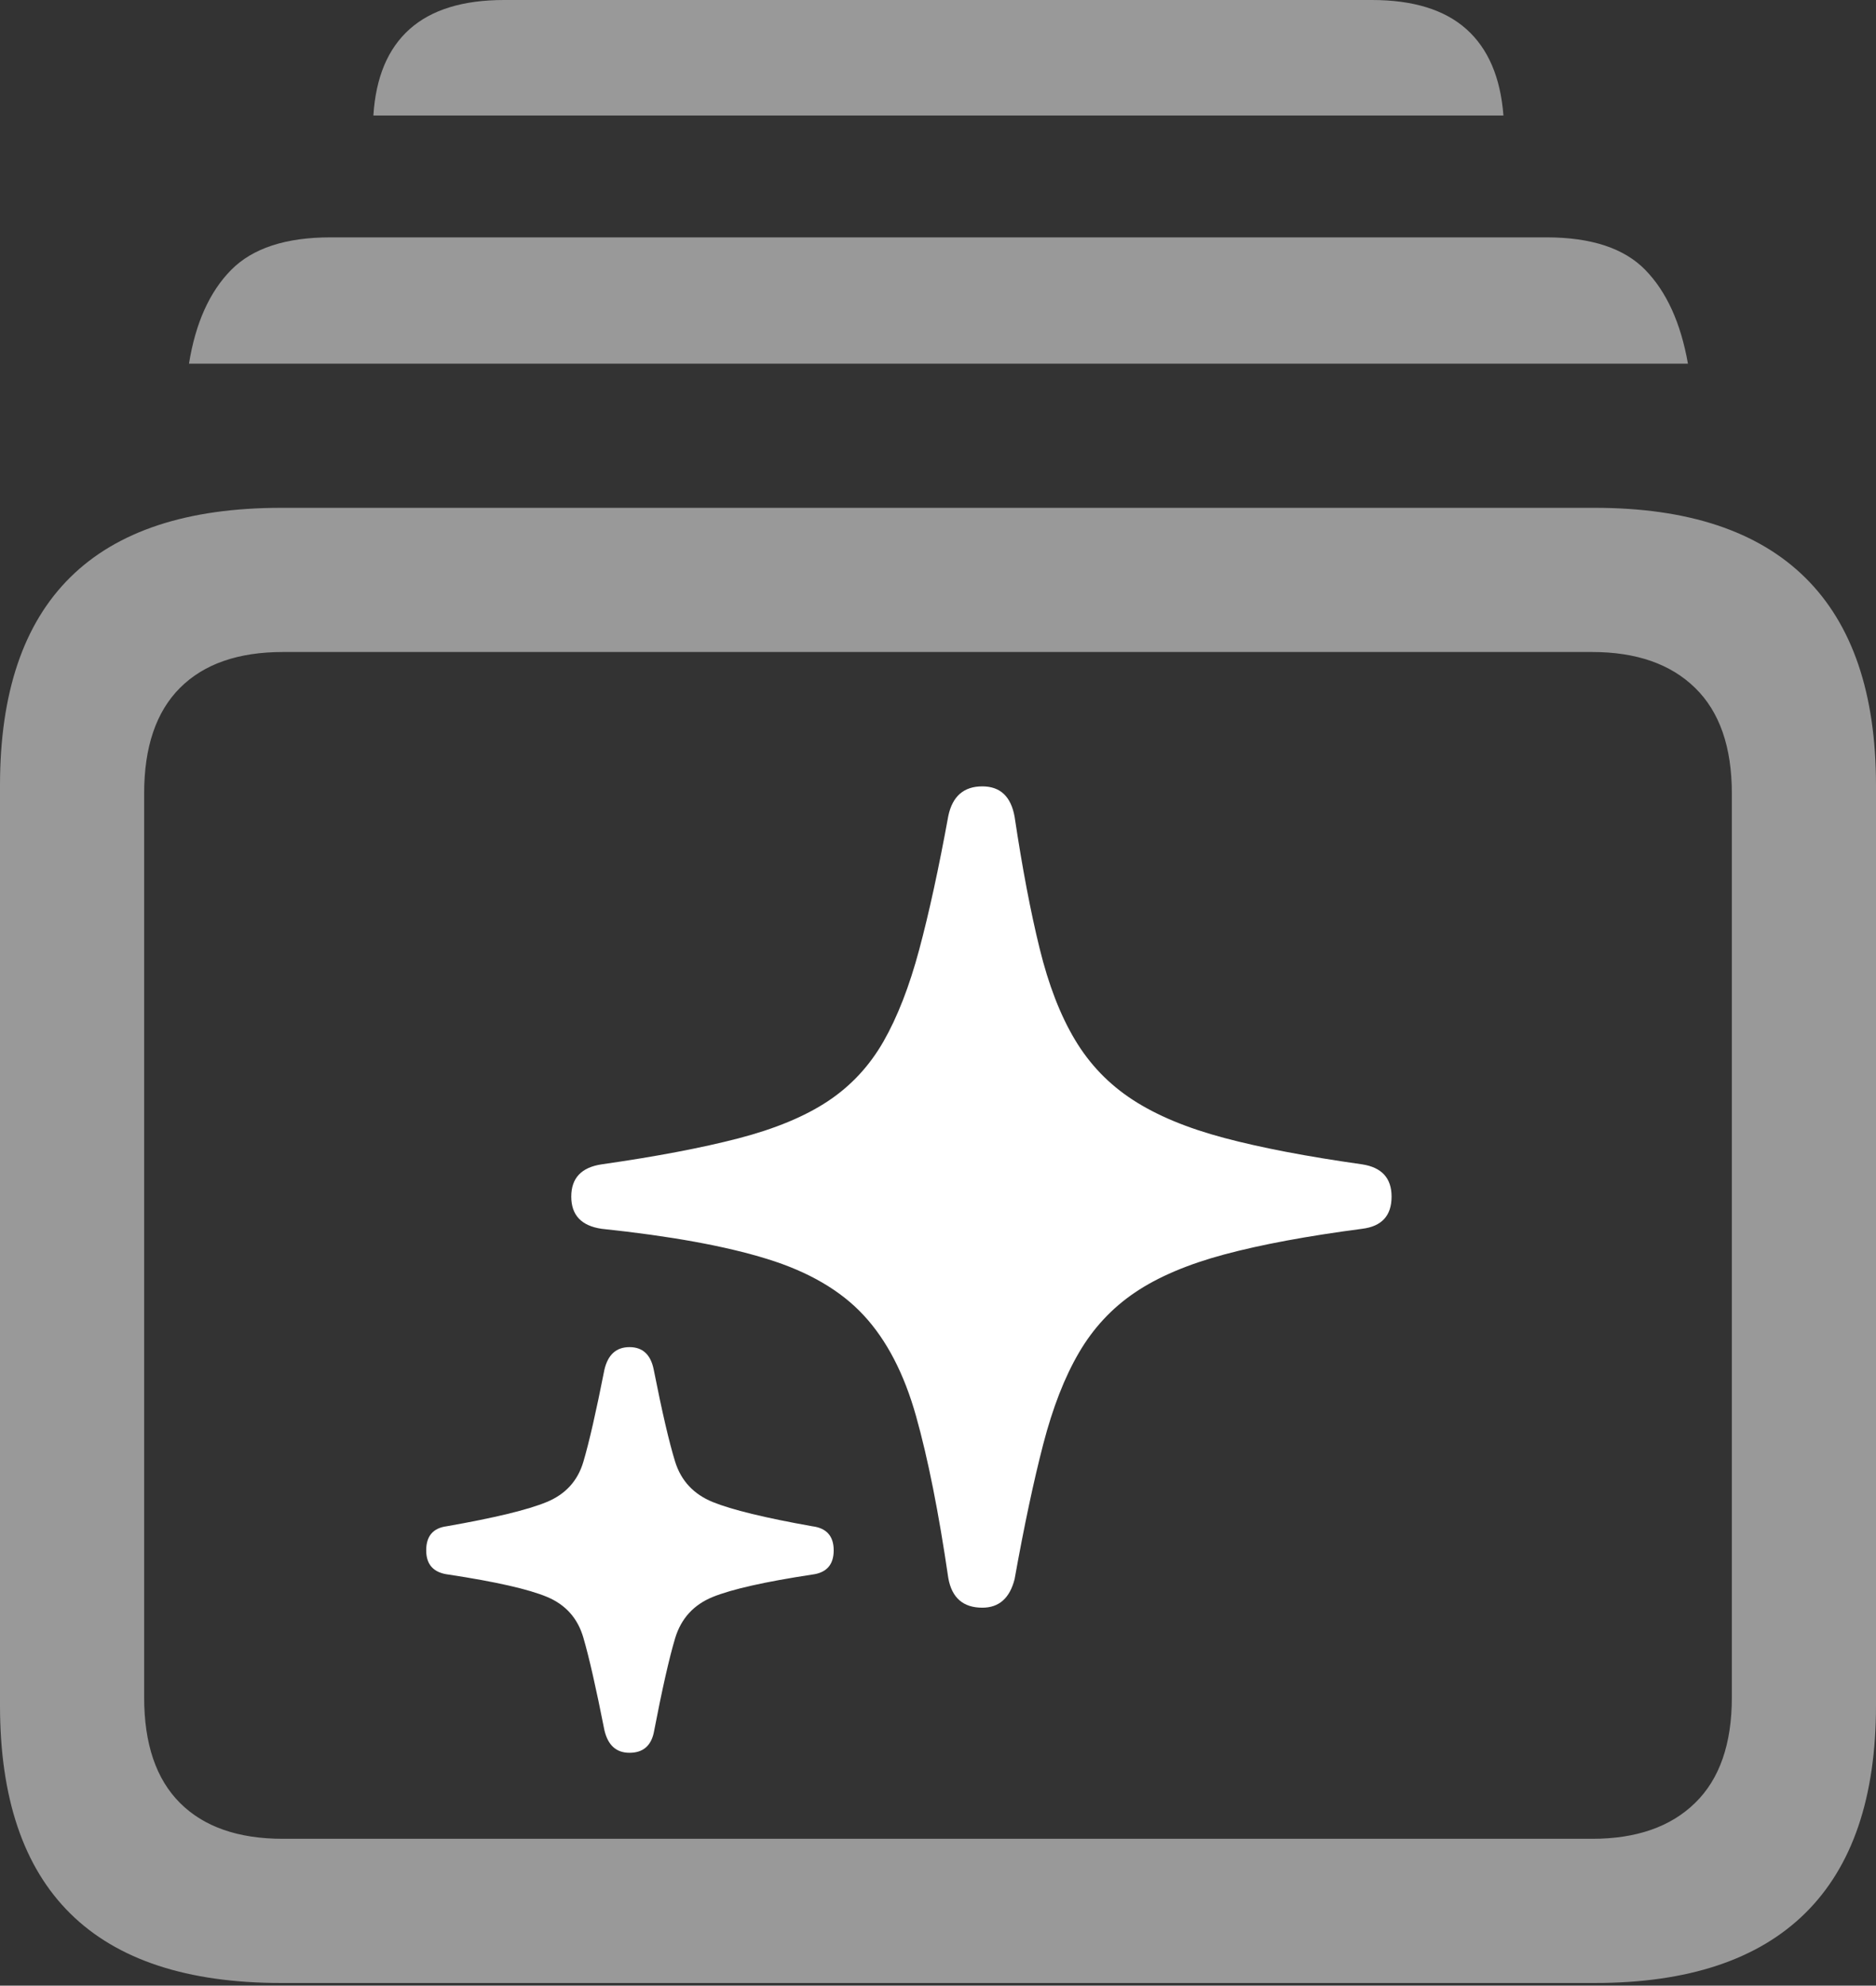<?xml version="1.0" encoding="UTF-8"?>
<!--Generator: Apple Native CoreSVG 175.5-->
<!DOCTYPE svg
PUBLIC "-//W3C//DTD SVG 1.1//EN"
       "http://www.w3.org/Graphics/SVG/1.1/DTD/svg11.dtd">
<svg version="1.1" xmlns="http://www.w3.org/2000/svg" xmlns:xlink="http://www.w3.org/1999/xlink" width="20.459" height="21.65">
 <rect width="100%" height="100%" fill="#333333" stroke="none"/>
 <g>
  <rect height="21.65" opacity="0" width="20.459" x="0" y="0"/>
  <path d="M3.066 21.621L17.393 21.621Q18.916 21.621 19.688 20.859Q20.459 20.098 20.459 18.594L20.459 8.564Q20.459 7.061 19.688 6.299Q18.916 5.537 17.393 5.537L3.066 5.537Q1.533 5.537 0.767 6.294Q0 7.051 0 8.564L0 18.594Q0 20.107 0.767 20.864Q1.533 21.621 3.066 21.621ZM3.086 20.049Q2.354 20.049 1.963 19.658Q1.572 19.268 1.572 18.506L1.572 8.652Q1.572 7.891 1.963 7.5Q2.354 7.109 3.086 7.109L17.363 7.109Q18.086 7.109 18.486 7.5Q18.887 7.891 18.887 8.652L18.887 18.506Q18.887 19.268 18.486 19.658Q18.086 20.049 17.363 20.049ZM2.061 3.965L18.408 3.965Q18.291 3.301 17.944 2.944Q17.598 2.588 16.865 2.588L3.604 2.588Q2.871 2.588 2.52 2.944Q2.168 3.301 2.061 3.965ZM4.072 1.26L16.396 1.26Q16.348 0.635 15.991 0.317Q15.635 0 14.961 0L5.498 0Q4.824 0 4.468 0.317Q4.111 0.635 4.072 1.26Z" fill="rgba(255,255,255,0.5)"/>
  <path d="M10.713 17.529Q10.986 17.529 11.065 17.217Q11.221 16.348 11.377 15.747Q11.533 15.146 11.768 14.746Q12.002 14.346 12.378 14.092Q12.754 13.838 13.354 13.677Q13.955 13.516 14.854 13.398Q15.176 13.359 15.176 13.047Q15.176 12.744 14.854 12.695Q13.955 12.568 13.35 12.407Q12.744 12.246 12.354 11.992Q11.963 11.738 11.724 11.338Q11.484 10.938 11.338 10.342Q11.191 9.746 11.065 8.906Q11.006 8.574 10.713 8.574Q10.41 8.574 10.342 8.896Q10.185 9.756 10.024 10.356Q9.863 10.957 9.634 11.357Q9.404 11.758 9.028 12.007Q8.652 12.256 8.052 12.412Q7.451 12.568 6.562 12.695Q6.23 12.744 6.23 13.047Q6.23 13.35 6.562 13.398Q7.686 13.516 8.364 13.726Q9.043 13.935 9.419 14.341Q9.795 14.746 9.99 15.44Q10.185 16.133 10.342 17.207Q10.4 17.529 10.713 17.529ZM6.865 19.111Q7.08 19.111 7.129 18.896Q7.266 18.184 7.363 17.861Q7.461 17.539 7.773 17.412Q8.086 17.285 8.857 17.168Q9.092 17.139 9.092 16.904Q9.092 16.67 8.857 16.641Q8.086 16.504 7.773 16.377Q7.461 16.25 7.363 15.938Q7.266 15.625 7.129 14.932Q7.08 14.688 6.865 14.688Q6.65 14.688 6.592 14.932Q6.455 15.625 6.362 15.938Q6.27 16.25 5.962 16.377Q5.654 16.504 4.873 16.641Q4.648 16.67 4.648 16.904Q4.648 17.139 4.893 17.168Q5.664 17.285 5.967 17.412Q6.27 17.539 6.362 17.856Q6.455 18.174 6.592 18.867Q6.65 19.111 6.865 19.111Z" fill="#ffffff"/>
 </g>
</svg>
